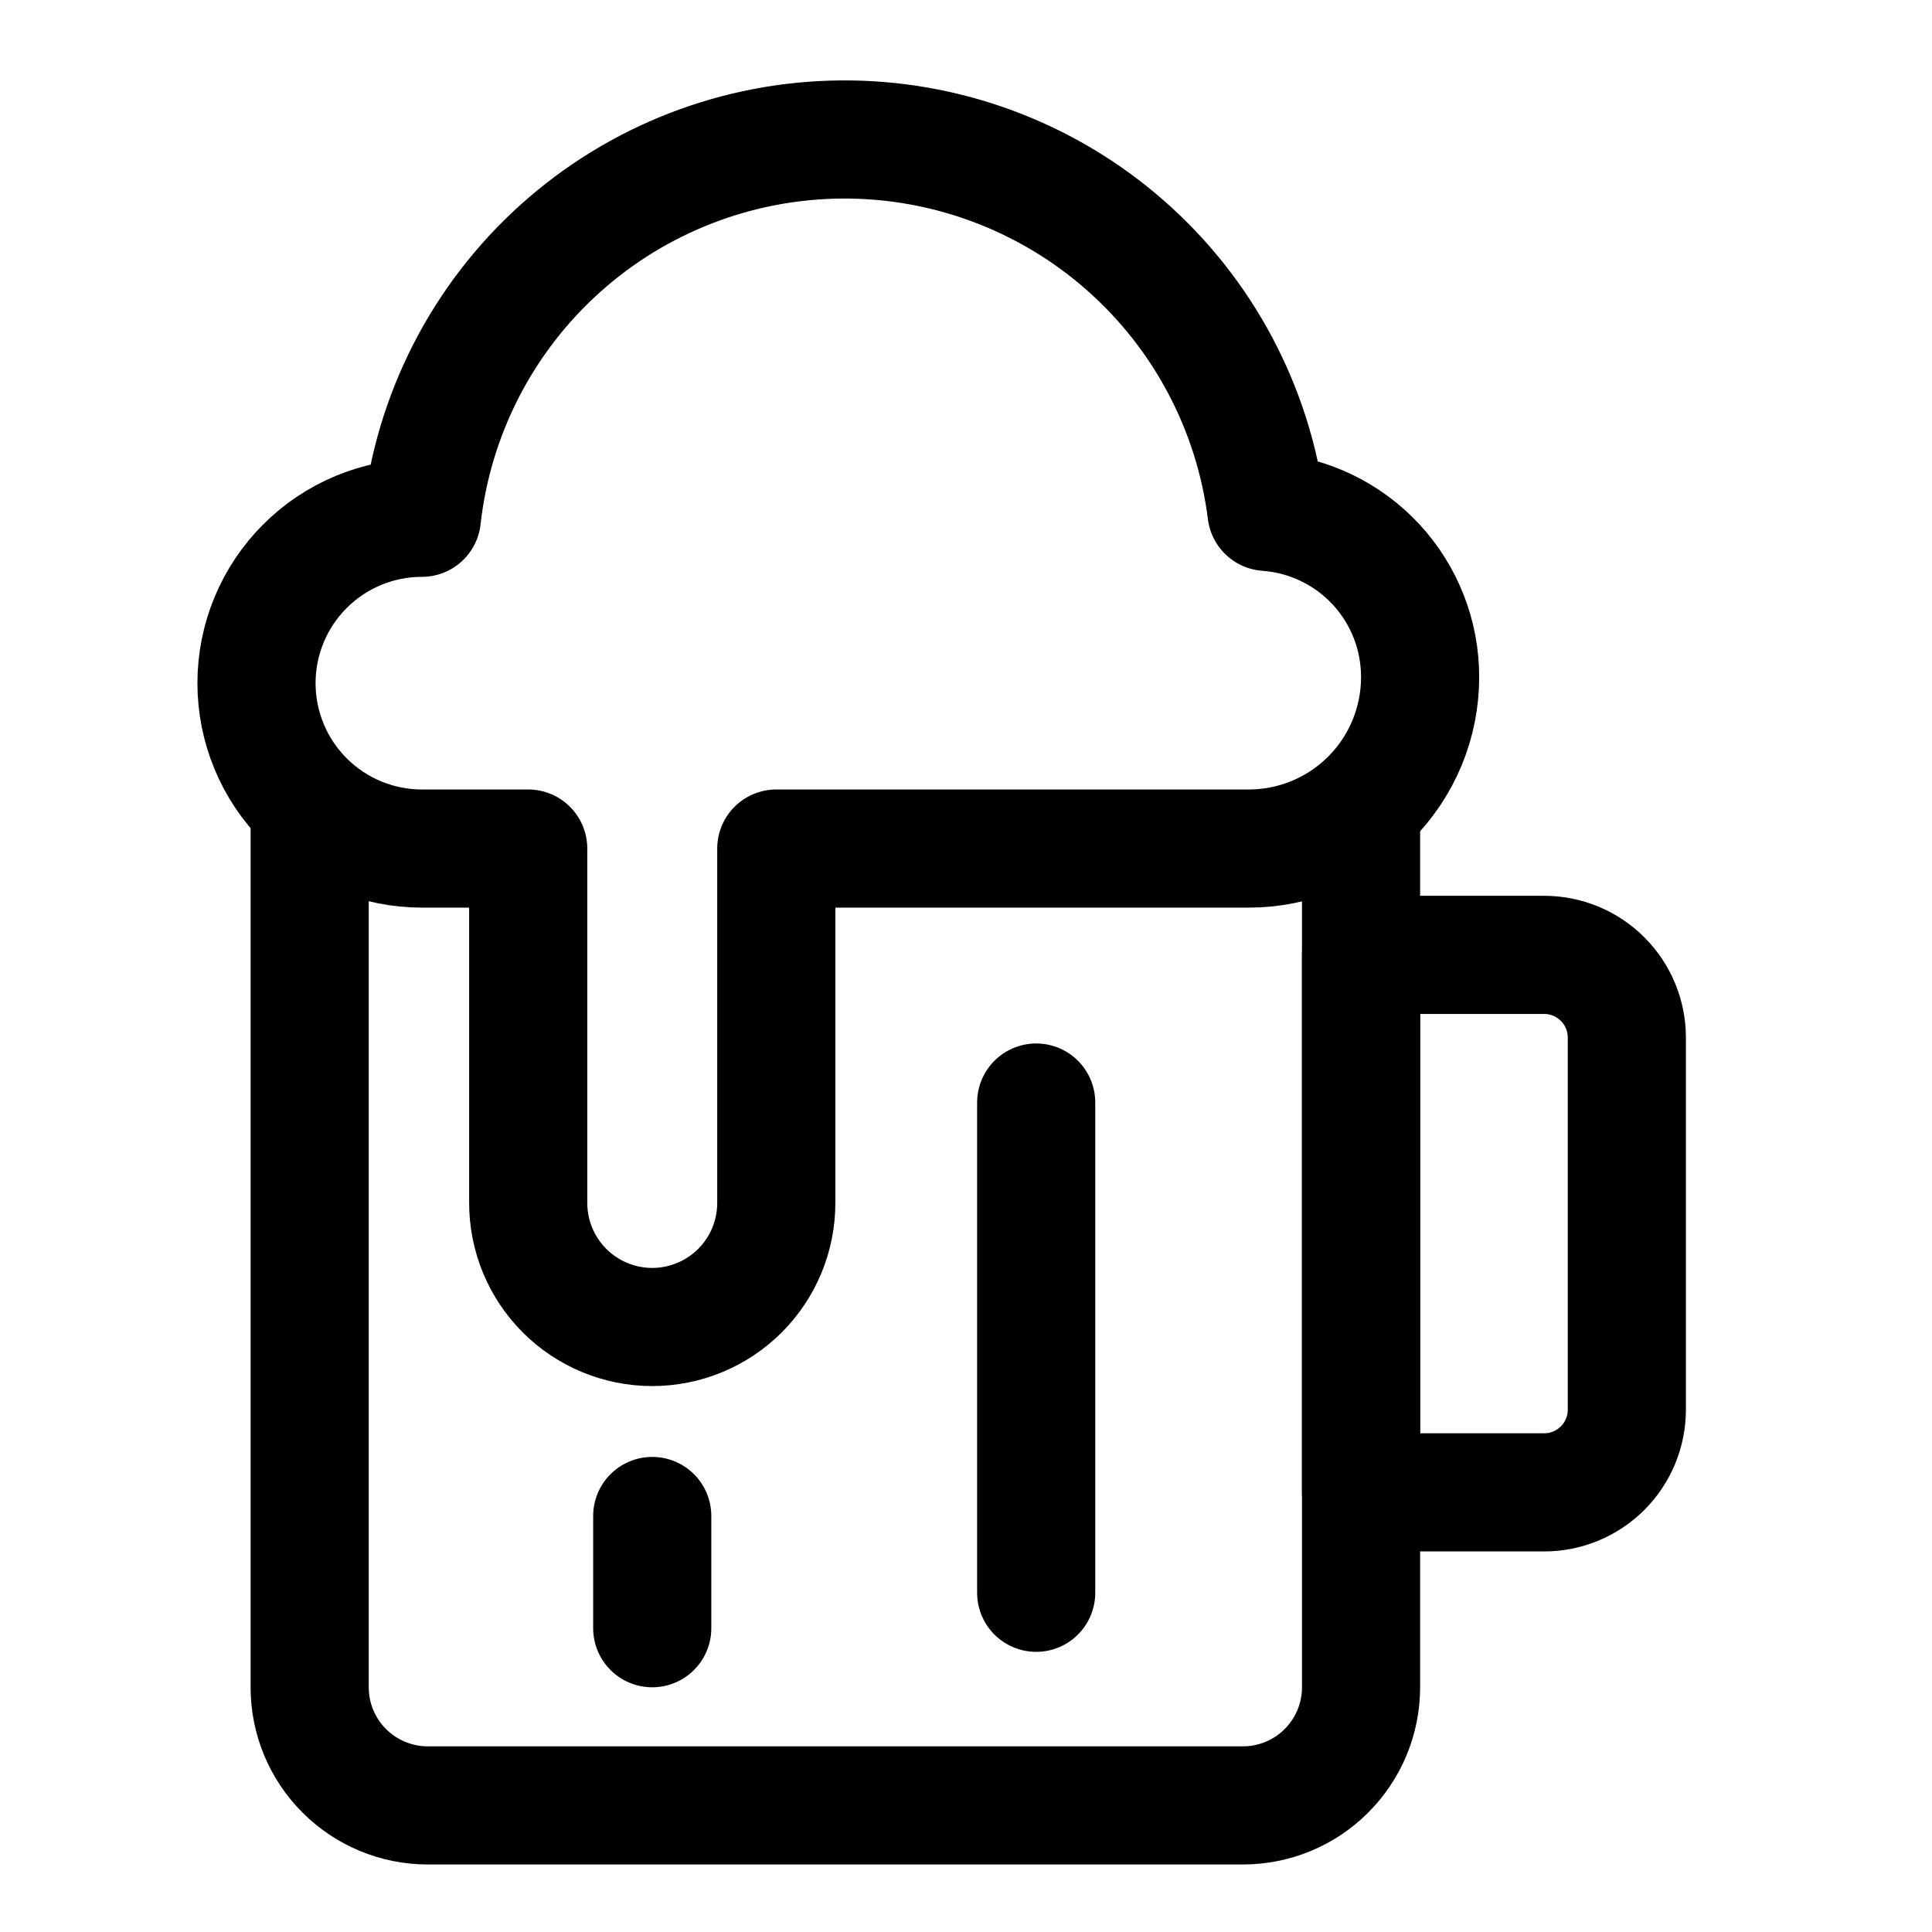 <svg width="67" height="67" viewBox="0 0 67 67" fill="none" xmlns="http://www.w3.org/2000/svg">
<path d="M49.248 23.486C49.248 24.266 49.094 25.039 48.796 25.759C48.497 26.48 48.06 27.135 47.508 27.687C46.957 28.238 46.302 28.676 45.581 28.974C44.86 29.273 44.088 29.427 43.308 29.427H26.921V41.717C26.921 42.858 26.468 43.952 25.661 44.759C24.854 45.565 23.76 46.019 22.619 46.019C21.478 46.019 20.384 45.565 19.578 44.759C18.771 43.952 18.318 42.858 18.318 41.717V29.427H14.63C13.109 29.427 11.65 28.822 10.575 27.747C9.499 26.671 8.895 25.212 8.895 23.691C8.895 22.17 9.499 20.711 10.575 19.636C11.65 18.56 13.109 17.956 14.63 17.956C15.03 14.366 16.732 11.048 19.415 8.63C22.097 6.212 25.574 4.863 29.185 4.837C32.797 4.812 36.292 6.113 39.008 8.493C41.725 10.873 43.473 14.167 43.922 17.751C45.371 17.855 46.727 18.504 47.716 19.569C48.704 20.634 49.252 22.034 49.248 23.486Z" stroke="black" stroke-width="4.097" stroke-linecap="round" stroke-linejoin="round"/>
<path d="M35.934 38.235V55.236" stroke="black" stroke-width="4.097" stroke-linecap="round" stroke-linejoin="round"/>
<path d="M22.619 52.573V56.465" stroke="black" stroke-width="4.097" stroke-linecap="round" stroke-linejoin="round"/>
<path d="M10.739 27.993V58.514C10.739 59.6 11.17 60.642 11.939 61.41C12.707 62.179 13.749 62.61 14.835 62.61H43.103C44.19 62.61 45.232 62.179 46 61.41C46.768 60.642 47.2 59.6 47.2 58.514V27.993" stroke="black" stroke-width="4.097" stroke-linecap="round" stroke-linejoin="round"/>
<path d="M47.2 33.114H53.55C54.31 33.114 55.039 33.416 55.577 33.954C56.115 34.492 56.417 35.221 56.417 35.981V48.886C56.417 49.647 56.115 50.376 55.577 50.914C55.039 51.452 54.31 51.754 53.55 51.754H47.2V33.319V33.114Z" stroke="black" stroke-width="4.097" stroke-linecap="round" stroke-linejoin="round"/>
</svg>

